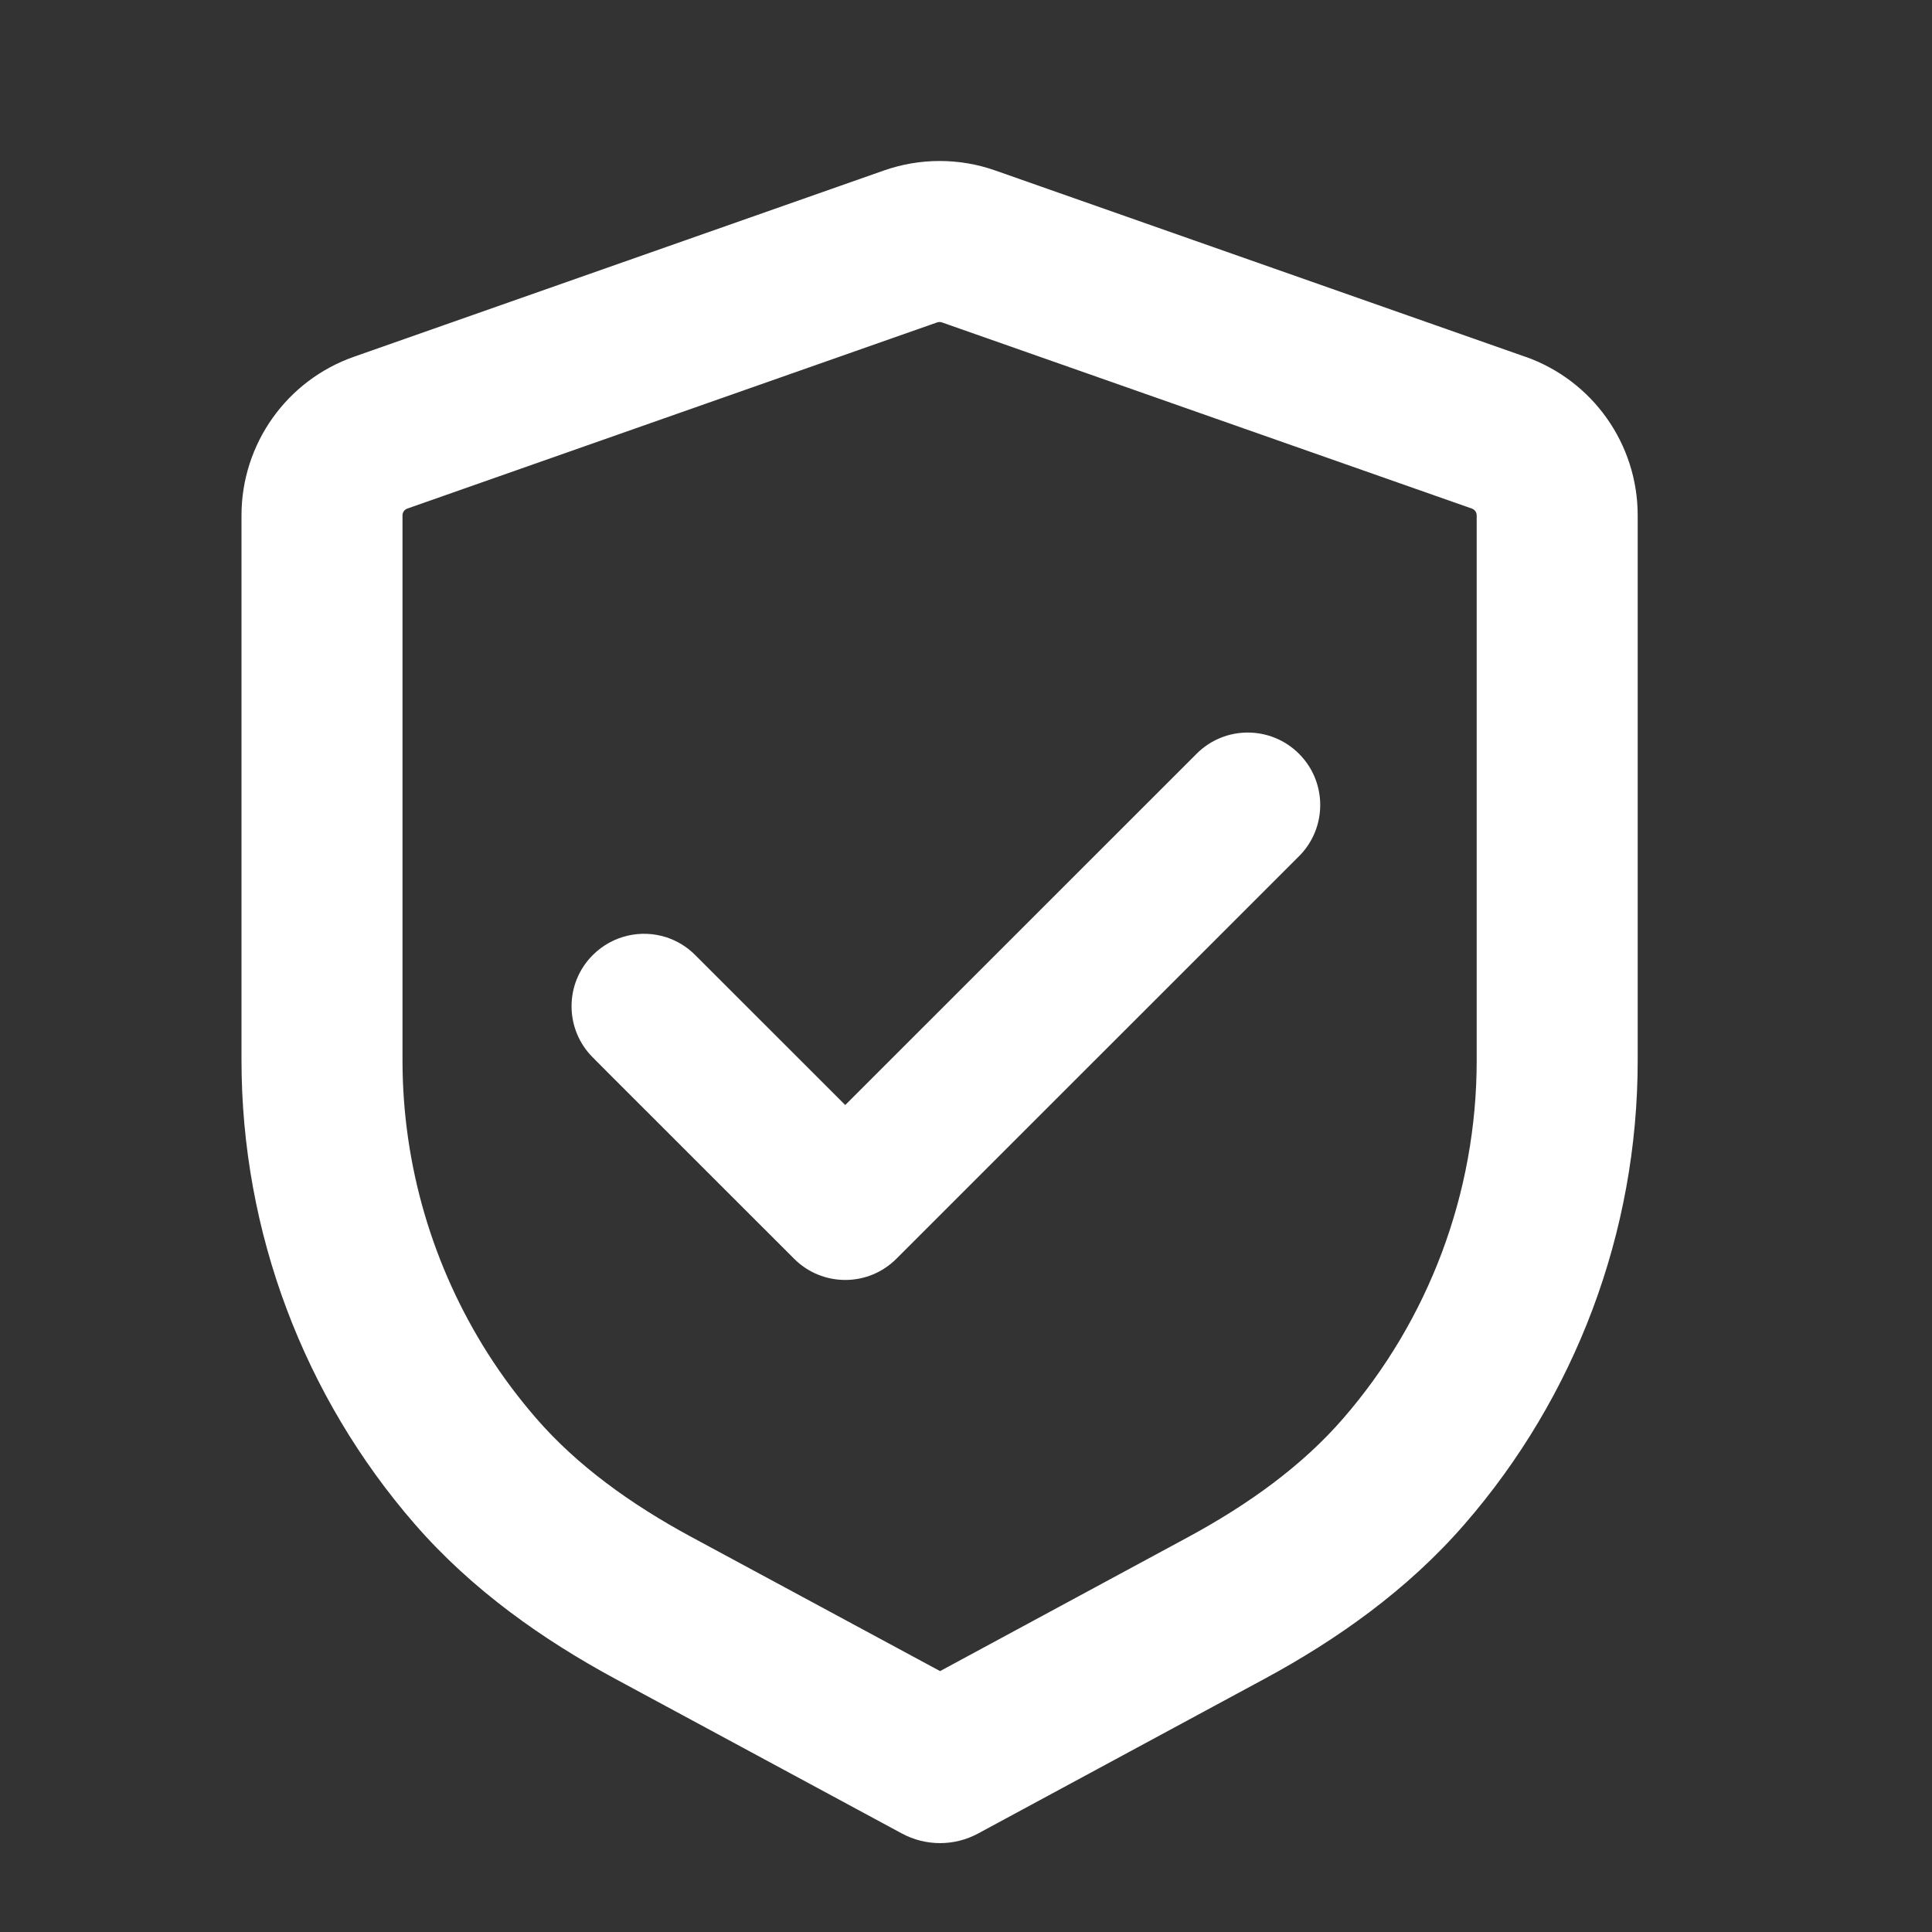<svg width="24" height="24" viewBox="0 0 24 24" fill="none" xmlns="http://www.w3.org/2000/svg">
<rect x="0" y="0" width="24" height="24" fill="#333333" stroke="none"/>
<path fill-rule="evenodd" clip-rule="evenodd" d="M11.539 4.041L11.642 4.005C11.662 3.998 11.684 3.999 11.701 4.005L18.285 6.318C18.32 6.331 18.344 6.364 18.344 6.402V13.175C18.344 14.825 17.744 16.401 16.685 17.621C16.178 18.206 15.514 18.686 14.76 19.094L11.678 20.759L8.589 19.093C7.834 18.685 7.169 18.205 6.661 17.619C6.44 17.364 6.239 17.095 6.059 16.812C5.377 15.738 5 14.479 5 13.171V6.402C5 6.364 5.024 6.331 5.059 6.318L11.539 4.041ZM10.98 2.118C11.428 1.961 11.916 1.96 12.364 2.118L18.945 4.431L18.947 4.431C19.784 4.725 20.344 5.515 20.344 6.402V13.175C20.344 15.312 19.568 17.351 18.196 18.931C17.482 19.755 16.6 20.373 15.712 20.853L12.153 22.775C11.857 22.936 11.5 22.936 11.203 22.776L7.639 20.853C6.75 20.372 5.866 19.755 5.15 18.93C3.778 17.35 3 15.31 3 13.171V6.402C3 5.515 3.561 4.724 4.399 4.431L10.98 2.118ZM16.137 10.636C16.488 10.285 16.488 9.715 16.137 9.364C15.785 9.012 15.215 9.012 14.864 9.364L10.5 13.727L8.636 11.864C8.532 11.759 8.408 11.686 8.277 11.643C7.966 11.543 7.611 11.617 7.364 11.864C7.012 12.215 7.012 12.785 7.364 13.136L7.554 13.327L9.864 15.636C10.215 15.988 10.785 15.988 11.136 15.636L16.137 10.636Z" fill="white"/>
</svg>
